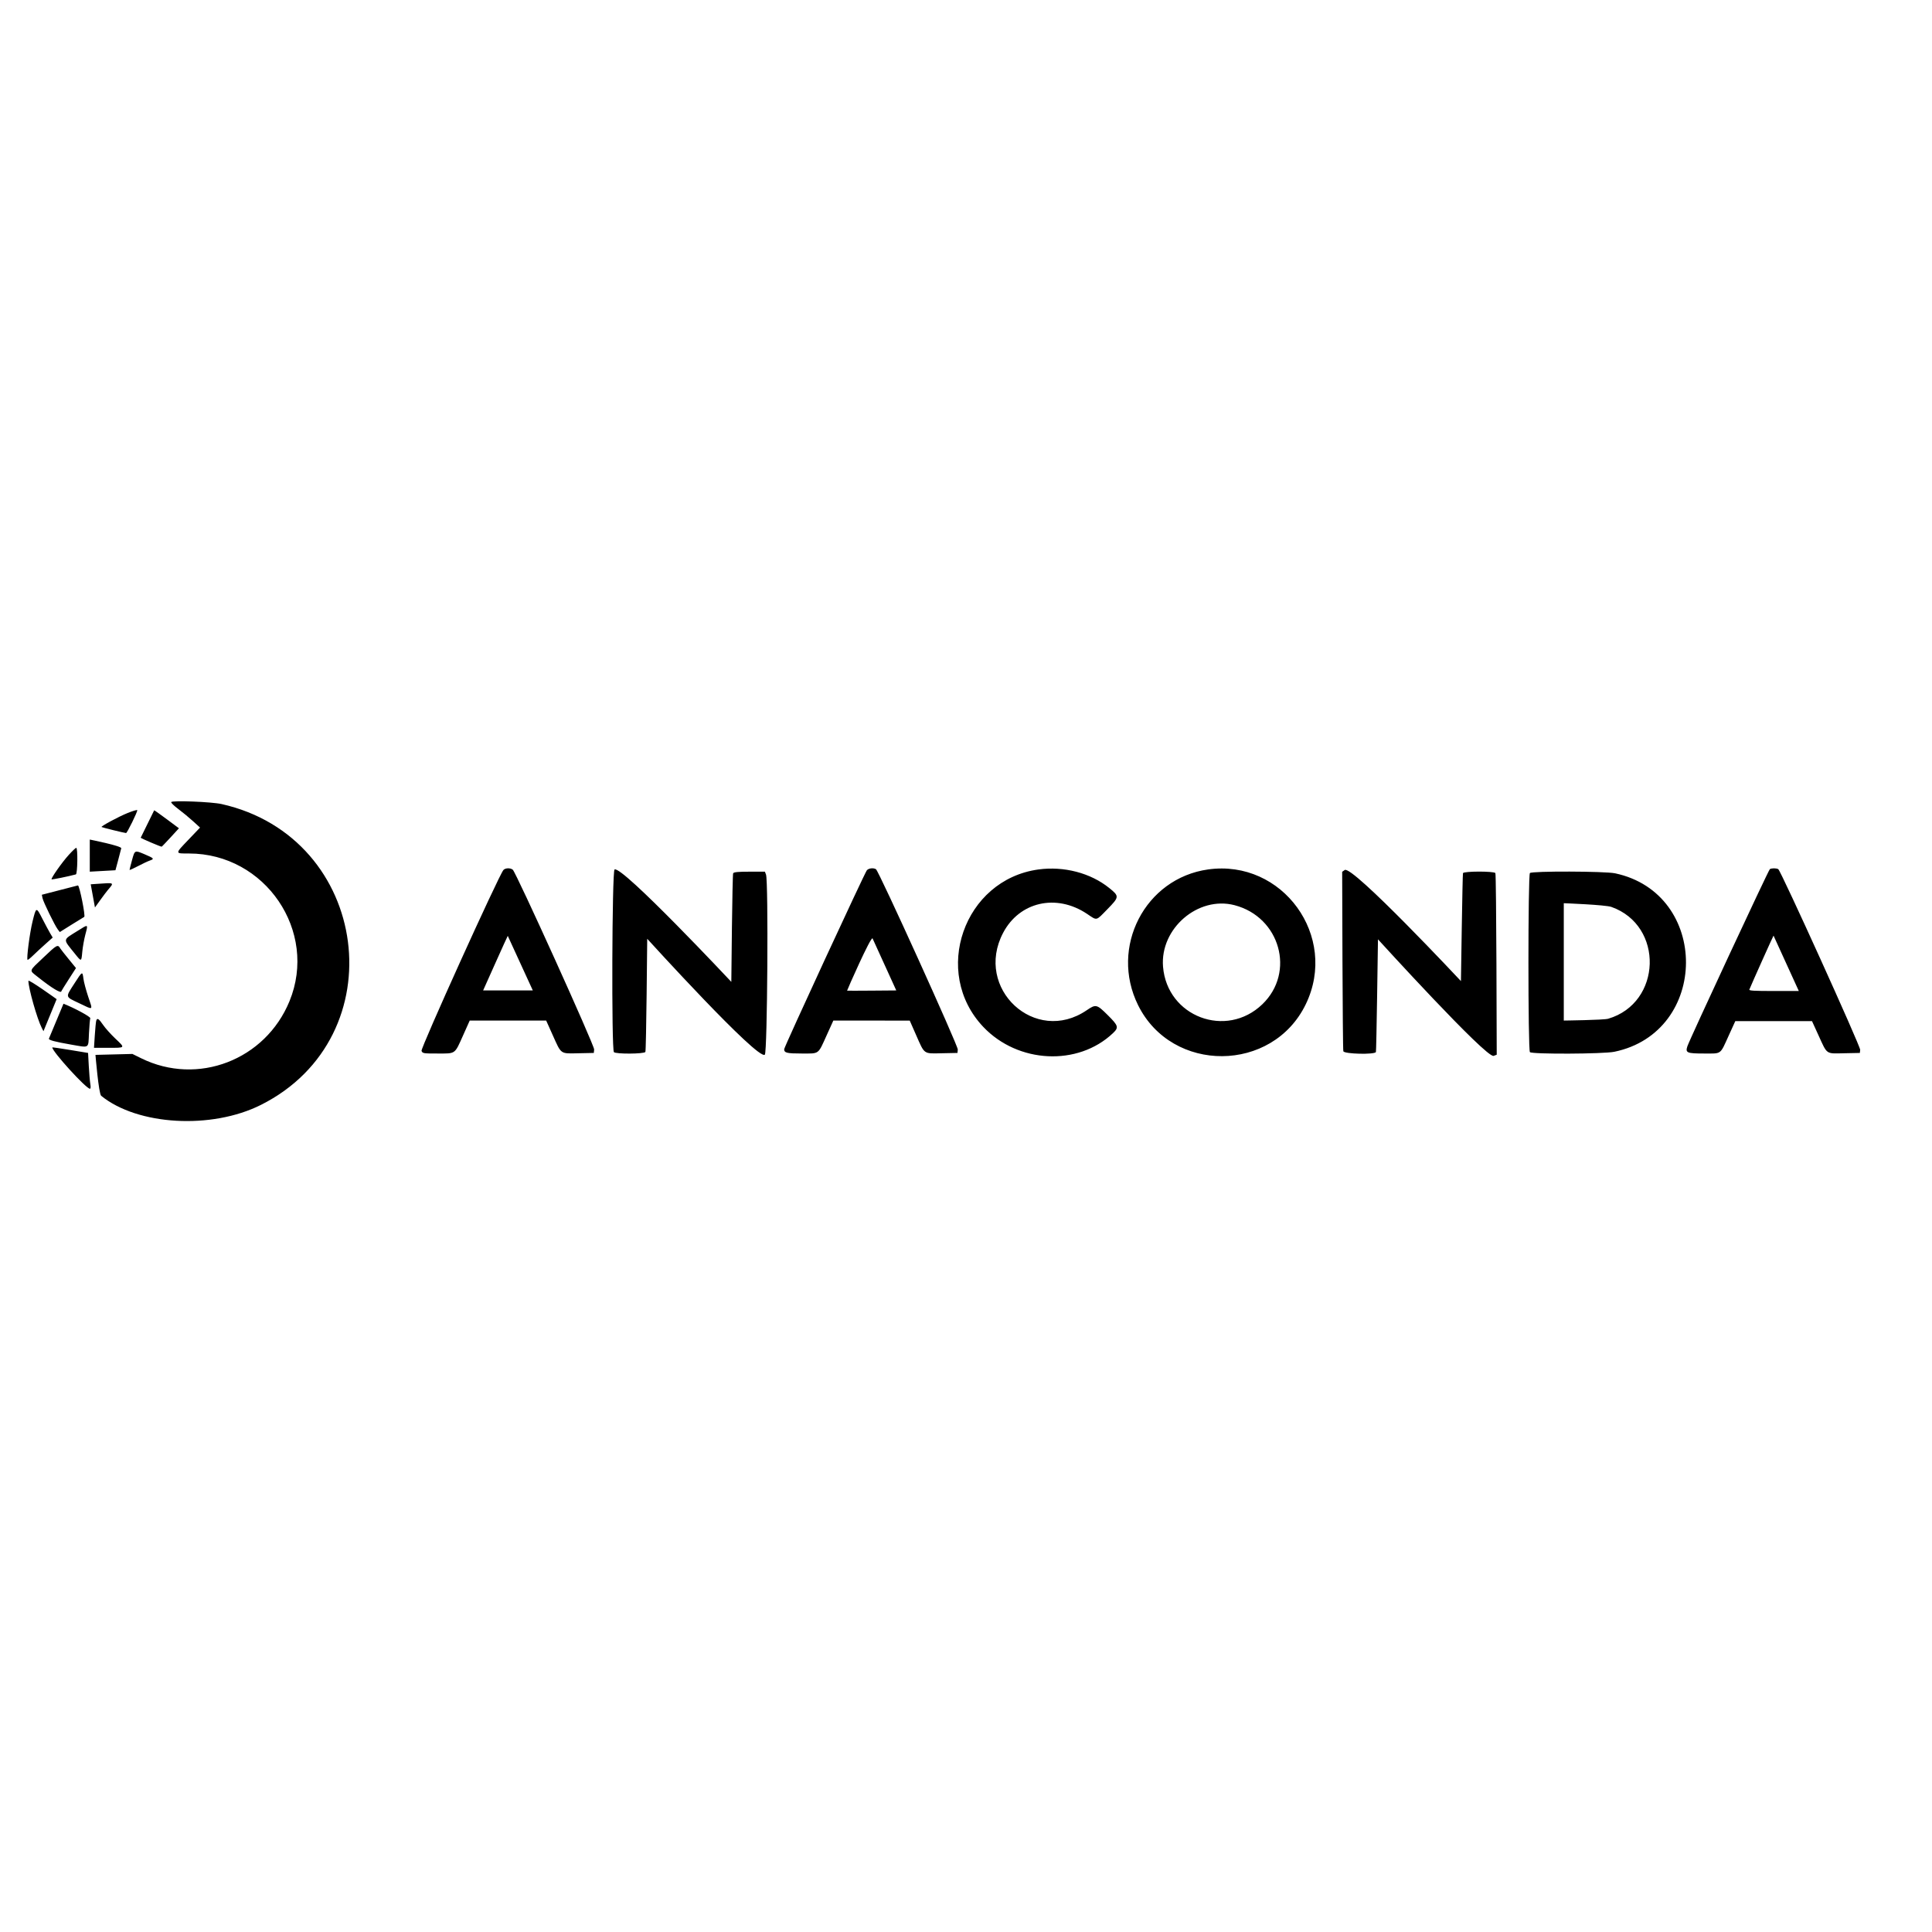 <svg width="100%" height="100%" viewBox="0 0 400 400" version="1.1" xmlns="http://www.w3.org/2000/svg" style="fill-rule:evenodd;clip-rule:evenodd;stroke-linejoin:round;stroke-miterlimit:2;">
<g>
<path d="M35.447,166.06C35.368,166.189 36.015,166.827 36.887,167.477C37.758,168.128 39.134,169.263 39.944,170L41.418,171.339L39.062,173.807C36.179,176.827 36.176,176.706 39.133,176.706C54.928,176.706 65.879,192.81 59.934,207.294C54.936,219.472 40.915,224.864 29.228,219.102L27.412,218.207L19.765,218.402C19.765,218.402 20.429,226.454 20.949,226.876C28.499,233.007 43.792,233.881 54,228.766C82.087,214.692 76.7,173.38 45.878,166.471C43.804,166.006 35.678,165.686 35.447,166.06M26.446,168.315C24.566,169.073 20.865,171.061 21.028,171.225C21.123,171.319 25.81,172.471 26.101,172.471C26.328,172.471 28.513,168.008 28.419,167.736C28.383,167.631 27.495,167.891 26.446,168.315M29.131,173.444C29.356,173.65 33.21,175.294 33.468,175.294C33.583,175.294 37.047,171.486 37.047,171.486C37.047,171.486 32.096,167.765 31.922,167.765M18.588,177.146L18.588,180.471L23.902,180.175L24.446,178.146C24.745,177.03 25.041,175.898 25.103,175.63C25.216,175.138 18.588,173.822 18.588,173.822L18.588,177.146M14.235,177C12.821,178.559 10.497,181.869 10.684,182.057C10.772,182.144 14.173,181.453 15.706,181.036C16.057,180.94 16.134,175.529 15.784,175.529C15.666,175.529 14.969,176.191 14.235,177M27.331,178.087C27.052,179.106 26.824,180.008 26.824,180.092C26.824,180.175 27.591,179.838 28.529,179.341C29.468,178.845 30.599,178.312 31.044,178.157C32.004,177.824 31.892,177.694 29.926,176.863C27.881,175.999 27.907,175.987 27.331,178.087M104.224,180.131C103.207,181.357 87.041,217.069 87.273,217.578C87.512,218.101 87.615,218.118 90.623,218.118C94.395,218.118 94.102,218.327 95.884,214.349L97.252,211.294L113.078,211.294L114.446,214.339C116.249,218.351 115.955,218.146 119.791,218.066L122.941,218L123.011,217.285C123.089,216.492 106.844,180.606 106.16,180.059C105.65,179.651 104.59,179.691 104.224,180.131M127.235,180.019C126.71,180.325 126.584,217.313 127.106,217.835C127.525,218.254 133.265,218.225 133.616,217.802C133.799,217.582 134,194.365 134,194.365C134,194.365 157.003,219.703 158.353,218.353C158.883,217.823 159.112,182.435 158.594,181.074L158.365,180.471L155.211,180.471C152.862,180.471 151.991,180.551 151.796,180.786C151.614,181.005 151.412,203.284 151.412,203.284C151.412,203.284 128.766,179.127 127.235,180.019M179.478,180.176C179.033,180.685 162.353,216.773 162.353,217.226C162.353,217.983 162.904,218.118 166.011,218.118C169.7,218.118 169.311,218.406 171.175,214.294L172.535,211.294L188.353,211.305L189.647,214.245C191.467,218.378 191.138,218.144 195.015,218.065L198.235,218L198.299,217.294C198.369,216.529 181.948,180.336 181.364,179.965C180.843,179.635 179.854,179.745 179.478,180.176M214.979,180.016C199.552,182.14 192.854,201.317 203.591,212.621C210.775,220.184 223.162,220.782 230.412,213.917C231.67,212.725 231.573,212.385 229.348,210.171C227.082,207.917 226.882,207.87 224.997,209.157C214.334,216.434 201.623,204.67 207.685,193.134C211.07,186.695 218.712,184.962 225.046,189.198C227.206,190.643 226.846,190.724 229.269,188.247C231.76,185.702 231.773,185.558 229.647,183.845C225.784,180.732 220.257,179.29 214.979,180.016M250.148,180.005C237.071,181.821 229.689,196.12 235.633,208.118C242.653,222.287 263.471,222.157 270.355,207.901C277.135,193.861 265.548,177.866 250.148,180.005M278.405,180.131L277.882,180.497C277.882,180.497 277.964,217.36 278.126,217.663C278.427,218.226 284.514,218.371 284.868,217.824C284.973,217.662 285.294,194.475 285.294,194.475C285.294,194.475 307.754,219.174 309.249,218.606L309.882,218.365C309.882,218.365 309.815,180.968 309.6,180.753C309.196,180.349 303.158,180.36 302.896,180.765C302.792,180.926 302.471,203.123 302.471,203.123C302.471,203.123 279.95,179.049 278.405,180.131M366.429,179.948C366.149,180.126 349.801,215.241 349.348,216.638C348.915,217.973 349.256,218.118 352.824,218.118C356.514,218.118 356.075,218.439 357.918,214.392L359.275,211.412L375.156,211.412L376.477,214.306C378.353,218.415 377.966,218.144 381.827,218.065L385.059,218L385.132,217.363C385.212,216.676 368.724,180.306 368.175,179.958C367.805,179.723 366.792,179.717 366.429,179.948M316.753,180.753C316.344,181.162 316.344,217.426 316.753,217.835C317.208,218.29 331.969,218.225 334.227,217.759C353.92,213.691 354.044,184.977 334.385,180.81C332.301,180.368 317.187,180.319 316.753,180.753M20.039,182.998L18.783,183.085L19.659,187.882C19.659,187.882 21.719,184.989 22.278,184.328C23.685,182.663 23.808,182.736 20.039,182.998M8.662,185.25L8.801,185.945C8.957,186.729 11.332,191.592 11.965,192.428L12.379,192.973C12.379,192.973 17.311,189.877 17.436,189.835C17.744,189.732 16.455,183.287 16.133,183.319M255.599,187.409C265.028,189.865 268.238,201.314 261.352,207.926C253.864,215.117 241.636,210.493 240.794,200.152C240.15,192.238 248.047,185.442 255.599,187.409M333.621,187.77C344.543,191.626 344.084,207.651 332.957,210.919C332.01,211.197 323.765,211.294 323.765,211.294L323.765,187C323.765,187 332.349,187.321 333.621,187.77M6.741,190.765C6.158,193.125 5.46,198.48 5.704,198.723C5.763,198.783 6.278,198.377 6.847,197.82C7.417,197.264 8.564,196.202 9.397,195.46L10.912,194.11L10.389,193.232C10.102,192.748 9.393,191.426 8.813,190.294C7.493,187.714 7.495,187.714 6.741,190.765M16.102,192.706C12.908,194.706 12.959,194.28 15.529,197.482C16.869,199.152 16.846,199.158 17.035,197.069C17.123,196.104 17.407,194.503 17.667,193.511C18.254,191.267 18.334,191.308 16.102,192.706M110.313,205.059L100.027,205.059C100.027,205.059 105.089,193.724 105.127,193.759M185.563,205.059C185.563,205.059 175.425,205.151 175.382,205.108C175.339,205.064 180.363,193.672 180.659,194.296M372.425,205.176L367.246,205.176C363.198,205.176 362.093,205.112 362.184,204.882C362.603,203.824 367.157,193.668 367.193,193.711M8.973,198.257C5.886,201.195 5.997,200.808 7.824,202.266C10.719,204.578 12.706,205.777 12.706,205.214C12.706,205.106 15.732,200.427 15.732,200.427C15.732,200.427 12.728,196.768 12.517,196.412C11.958,195.468 11.841,195.529 8.973,198.257M15.441,203.561C13.499,206.575 13.436,206.3 16.39,207.706C19.436,209.156 19.243,209.299 18.253,206.328C17.805,204.983 17.365,203.326 17.277,202.647C17.068,201.042 17.061,201.046 15.441,203.561M5.882,203.081C5.882,204.589 7.689,210.956 8.644,212.81L9,213.502L11.727,206.865C11.727,206.865 5.882,202.658 5.882,203.081M10.118,215.059C10.118,215.351 11.399,215.692 14.553,216.241C18.643,216.953 18.257,217.183 18.42,213.939C18.497,212.418 18.619,211.015 18.692,210.822C18.802,210.53 15.5,208.735 13.146,207.806M19.915,211.369C19.844,211.651 19.713,213.021 19.623,214.412L19.46,216.941L22.397,216.941C26.022,216.941 25.969,217.01 23.888,215.033C22.941,214.135 21.812,212.877 21.378,212.238C20.453,210.877 20.091,210.662 19.915,211.369M10.824,216.857C10.824,217.72 17.832,225.412 18.618,225.412C18.778,225.412 18.806,225.064 18.699,224.427C18.607,223.886 18.465,222.218 18.384,220.721L18.235,218C18.235,218 10.824,216.746 10.824,216.857"/>
</g>
</svg>
